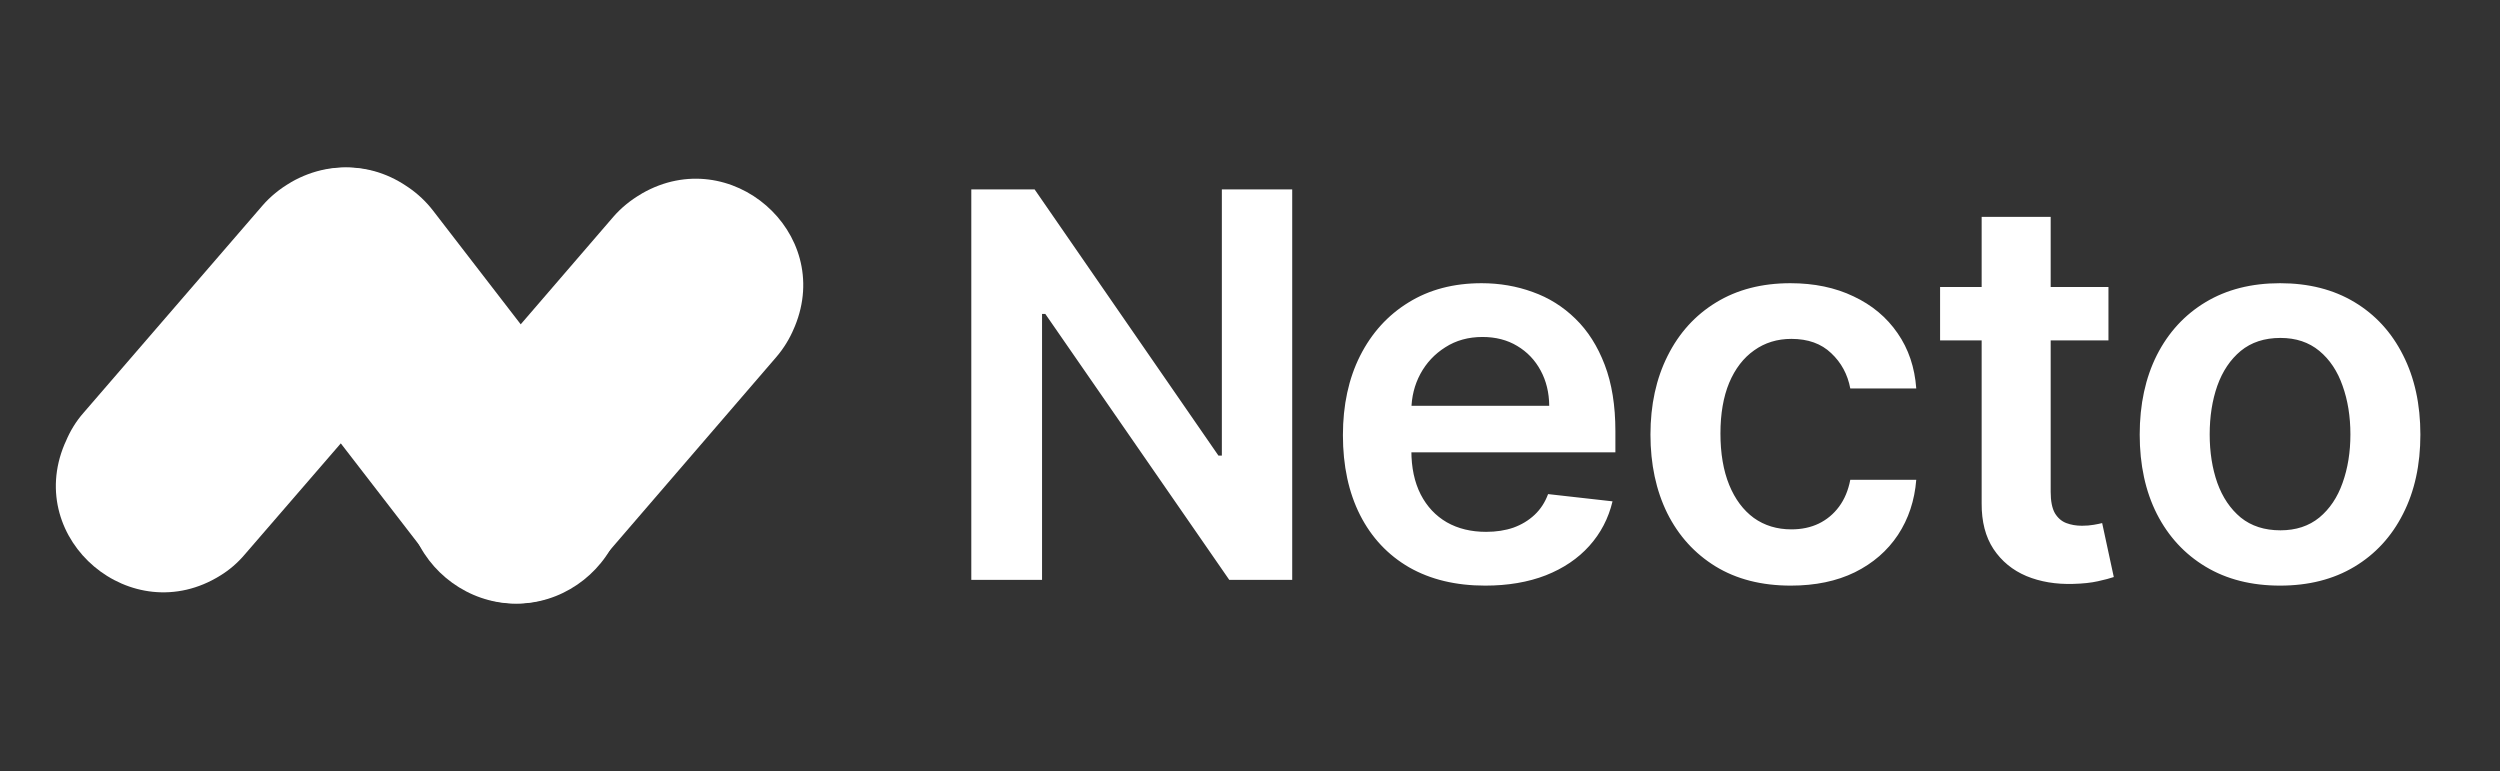 <svg width="1164" height="359" viewBox="0 0 1164 359" fill="none" xmlns="http://www.w3.org/2000/svg">
<rect x="0" y="0" width="1164" height="359" fill="#333333" stroke="none"/>
<path d="M266.381 273.164C270.687 270.547 274.395 267.216 277.744 263.409L361.472 166.208C364.94 162.163 367.691 157.642 369.725 152.764L370.084 151.931C388.145 108.149 340.181 66.39 298.915 90.066L298.556 90.304C293.652 93.159 289.227 96.728 285.519 101.011L202.39 197.498C198.921 201.543 196.17 205.945 194.136 210.823L193.538 212.132C175.118 256.865 225.235 298.863 266.381 273.164Z" fill="white"/>
<path d="M287.531 213.107C285.742 208.43 283.357 203.994 280.256 200.037L201.668 98.119C198.448 93.922 194.513 90.206 190.1 87.208L189.385 86.728C150.031 60.11 99.468 98.719 114.374 144.042L114.494 144.522C116.282 149.917 118.906 154.953 122.364 159.39L200.475 260.588C203.695 264.785 207.511 268.382 211.924 271.38L213.116 272.219C253.305 299.437 304.584 258.79 287.531 213.107Z" fill="white"/>
<path d="M102.566 267.976C106.868 265.356 110.692 262.022 113.919 258.211L197.817 161.149C201.283 157.1 204.032 152.574 206.064 147.691L206.422 146.858C224.588 103.031 176.783 61.229 135.551 84.809L135.193 85.048C130.293 87.906 125.871 91.479 122.166 95.766L38.865 192.233C35.399 196.163 32.651 200.688 30.619 205.571L30.021 206.881C11.377 251.422 61.334 293.701 102.566 267.976Z" fill="white"/>
<path d="M601.653 88.182V270H572.356L486.685 146.154H485.176V270H452.239V88.182H481.713L567.296 212.116H568.894V88.182H601.653ZM691.491 272.663C677.819 272.663 666.011 269.822 656.068 264.141C646.184 258.4 638.579 250.291 633.252 239.815C627.925 229.28 625.262 216.881 625.262 202.617C625.262 188.59 627.925 176.28 633.252 165.685C638.638 155.032 646.154 146.746 655.802 140.827C665.449 134.85 676.783 131.861 689.804 131.861C698.208 131.861 706.139 133.222 713.596 135.945C721.113 138.608 727.742 142.751 733.483 148.374C739.283 153.996 743.84 161.158 747.155 169.858C750.469 178.499 752.126 188.797 752.126 200.753V210.607H640.354V188.945H721.32C721.261 182.79 719.929 177.315 717.325 172.521C714.721 167.668 711.081 163.851 706.405 161.069C701.789 158.287 696.403 156.896 690.248 156.896C683.678 156.896 677.907 158.494 672.936 161.69C667.964 164.827 664.088 168.97 661.306 174.119C658.583 179.209 657.192 184.802 657.133 190.898V209.808C657.133 217.739 658.583 224.545 661.483 230.227C664.383 235.85 668.438 240.17 673.646 243.189C678.854 246.148 684.95 247.628 691.934 247.628C696.61 247.628 700.842 246.977 704.63 245.675C708.418 244.313 711.702 242.331 714.484 239.727C717.266 237.122 719.367 233.897 720.787 230.05L750.794 233.423C748.901 241.354 745.29 248.279 739.964 254.197C734.696 260.057 727.949 264.614 719.722 267.869C711.495 271.065 702.085 272.663 691.491 272.663ZM833.796 272.663C820.183 272.663 808.494 269.674 798.729 263.697C789.022 257.719 781.535 249.463 776.268 238.928C771.059 228.333 768.455 216.141 768.455 202.351C768.455 188.501 771.119 176.28 776.445 165.685C781.772 155.032 789.289 146.746 798.995 140.827C808.761 134.85 820.302 131.861 833.619 131.861C844.686 131.861 854.481 133.903 863.004 137.987C871.586 142.011 878.422 147.723 883.512 155.121C888.602 162.46 891.502 171.042 892.212 180.866H861.495C860.252 174.297 857.293 168.822 852.617 164.442C848.001 160.004 841.816 157.784 834.062 157.784C827.493 157.784 821.722 159.56 816.751 163.111C811.779 166.603 807.902 171.634 805.121 178.203C802.398 184.773 801.037 192.644 801.037 201.818C801.037 211.11 802.398 219.1 805.121 225.788C807.843 232.417 811.661 237.537 816.573 241.147C821.545 244.698 827.374 246.474 834.062 246.474C838.797 246.474 843.029 245.586 846.758 243.81C850.546 241.976 853.712 239.342 856.257 235.909C858.802 232.476 860.548 228.304 861.495 223.391H892.212C891.443 233.039 888.602 241.591 883.69 249.048C878.777 256.446 872.089 262.247 863.626 266.449C855.162 270.592 845.219 272.663 833.796 272.663ZM981.695 133.636V158.494H903.303V133.636H981.695ZM922.657 100.966H954.795V228.984C954.795 233.305 955.446 236.619 956.748 238.928C958.109 241.177 959.885 242.715 962.075 243.544C964.265 244.373 966.691 244.787 969.354 244.787C971.367 244.787 973.202 244.639 974.859 244.343C976.575 244.047 977.877 243.781 978.765 243.544L984.18 268.668C982.464 269.26 980.008 269.911 976.812 270.621C973.675 271.332 969.828 271.746 965.271 271.864C957.221 272.101 949.971 270.888 943.52 268.224C937.069 265.502 931.949 261.3 928.161 255.618C924.433 249.936 922.598 242.834 922.657 234.311V100.966ZM1061.59 272.663C1048.27 272.663 1036.73 269.734 1026.97 263.874C1017.2 258.015 1009.62 249.818 1004.24 239.283C998.911 228.748 996.248 216.437 996.248 202.351C996.248 188.265 998.911 175.924 1004.24 165.33C1009.62 154.736 1017.2 146.509 1026.97 140.65C1036.73 134.79 1048.27 131.861 1061.59 131.861C1074.91 131.861 1086.45 134.79 1096.21 140.65C1105.98 146.509 1113.52 154.736 1118.85 165.33C1124.24 175.924 1126.93 188.265 1126.93 202.351C1126.93 216.437 1124.24 228.748 1118.85 239.283C1113.52 249.818 1105.98 258.015 1096.21 263.874C1086.45 269.734 1074.91 272.663 1061.59 272.663ZM1061.77 246.918C1068.99 246.918 1075.02 244.935 1079.88 240.969C1084.73 236.945 1088.34 231.559 1090.71 224.812C1093.13 218.065 1094.35 210.548 1094.35 202.262C1094.35 193.917 1093.13 186.371 1090.71 179.624C1088.34 172.817 1084.73 167.402 1079.88 163.377C1075.02 159.353 1068.99 157.34 1061.77 157.34C1054.37 157.34 1048.21 159.353 1043.3 163.377C1038.45 167.402 1034.81 172.817 1032.38 179.624C1030.01 186.371 1028.83 193.917 1028.83 202.262C1028.83 210.548 1030.01 218.065 1032.38 224.812C1034.81 231.559 1038.45 236.945 1043.3 240.969C1048.21 244.935 1054.37 246.918 1061.77 246.918Z" fill="white"/>
</svg>
